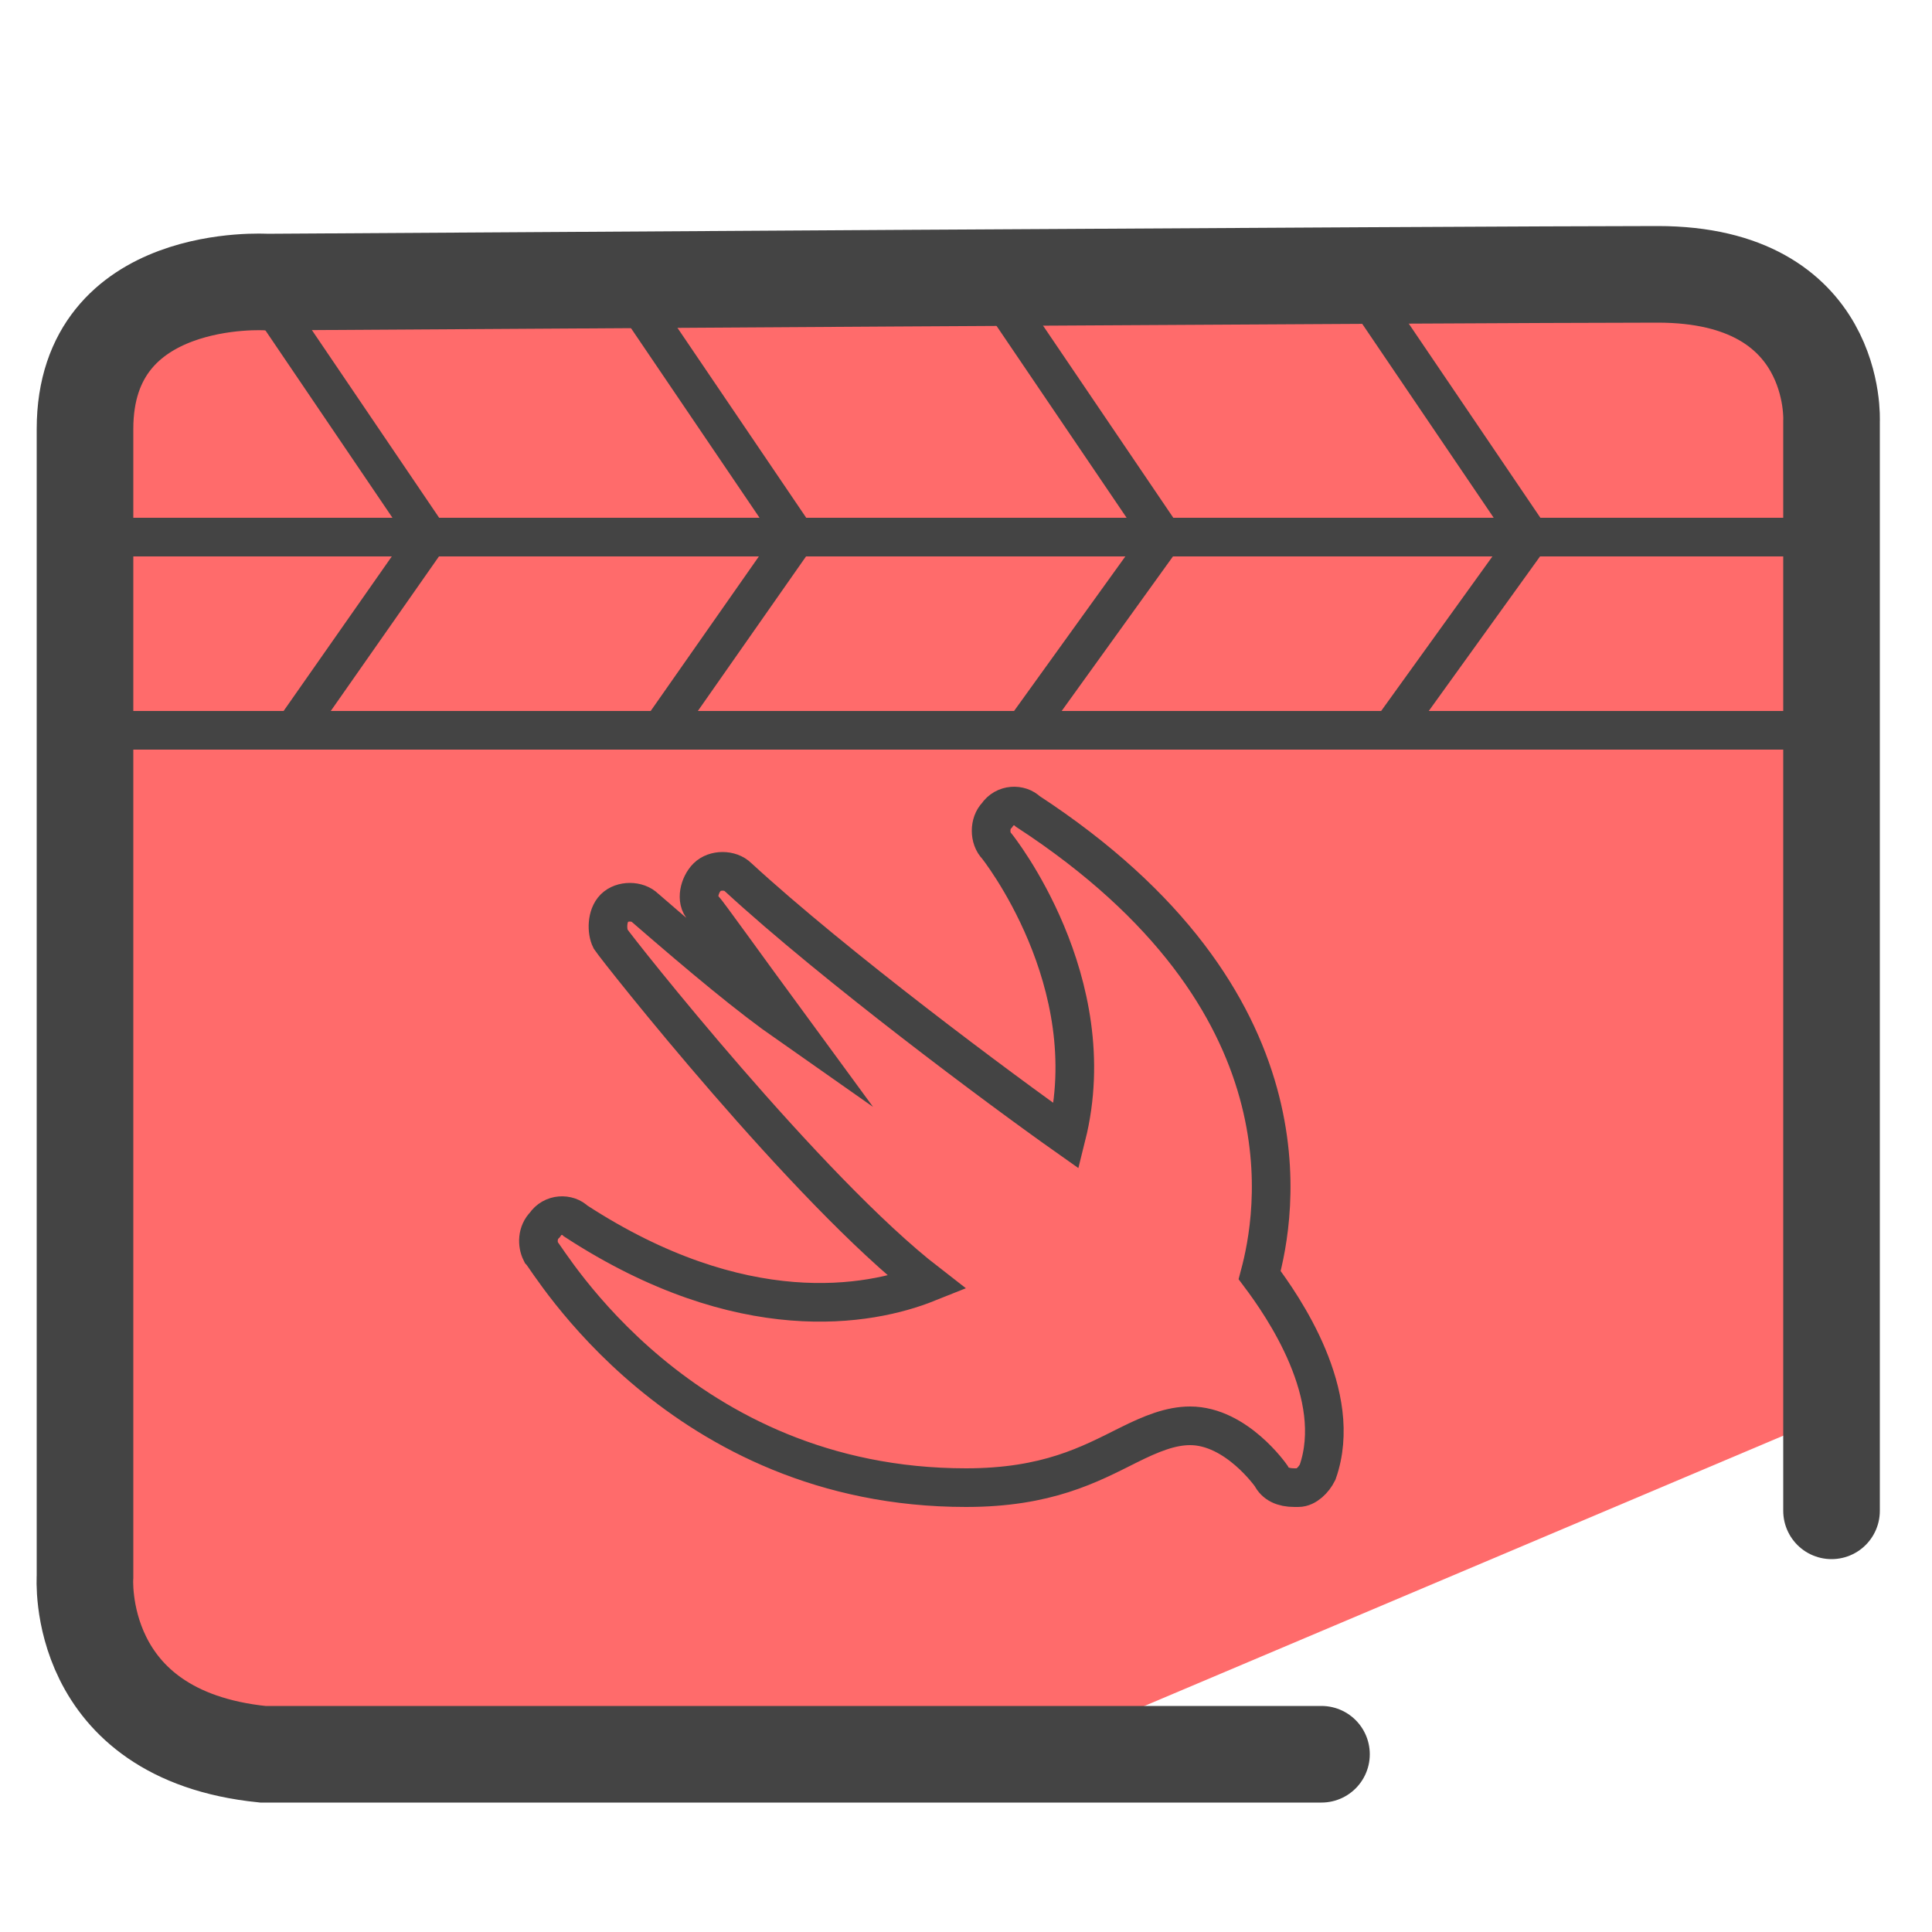 <svg xmlns="http://www.w3.org/2000/svg" xmlns:xlink="http://www.w3.org/1999/xlink" id="Layer_1" x="0" y="0" version="1.1" viewBox="0 0 50 50" xml:space="preserve"><style>.st4{fill:none;stroke:#444;stroke-miterlimit:10}</style><path fill="#ff6b6b" d="M26.9 45.3L6 45.1c-1.9 0-3.5-1.4-3.5-3.2v-32c0-1.8 1.6-3.2 3.5-3.2h37.5c1.9 0 3.5 1.4 3.5 3.2l.7 26.6"/><path fill="none" stroke="#444" stroke-linecap="round" stroke-miterlimit="10" stroke-width="2.5" d="M47.4 39.1V10.9s.2-3.8-4.5-3.8-36 .2-36 .2-4.7-.3-4.7 3.8v29.7s-.3 4.1 4.6 4.6h27.4"/><path d="M2.4 13.9h44.9m-44.8 5h44.9" class="st4"/><defs><path id="SVGID_1_" d="M6.7 7.8h37V23h-37z"/></defs><clipPath id="SVGID_00000049196631155917947410000004801244910483542705_"><use overflow="visible" xlink:href="#SVGID_1_"/></clipPath><g clip-path="url(#SVGID_00000049196631155917947410000004801244910483542705_)"><path id="_x3C_Repetição_de_grade_x3E__00000064328635353678267660000012231660703625086905_" d="M7.6 18.9l3.5-5-4-5.9" class="st4"/><path id="_x3C_Repetição_de_grade_x3E__00000008121028490199710800000003126085826901463430_" d="M17.1 18.9l3.5-5-4-5.9" class="st4"/><path id="_x3C_Repetição_de_grade_x3E__00000034083215119404502730000015551093334451953556_" d="M26.5 18.9l3.6-5-4-5.9" class="st4"/><path id="_x3C_Repetição_de_grade_x3E__00000069376571227884898450000017595295852312609932_" d="M36 18.9l3.6-5-4-5.9" class="st4"/></g><path d="M32.6 33c.4-1.5 1.5-7.1-6-12-.2-.2-.6-.2-.8.1-.2.2-.2.6 0 .8 0 0 2.8 3.5 1.8 7.5-1.7-1.2-6-4.4-8.5-6.7-.2-.2-.6-.2-.8 0-.2.2-.3.6-.1.8.1.1 1.1 1.5 2.2 3-1-.7-2.2-1.7-3.7-3-.2-.2-.6-.2-.8 0-.2.2-.2.6-.1.8.2.3 5.1 6.5 8.2 8.9-1.5.6-4.8 1.2-9.1-1.6-.2-.2-.6-.2-.8.1-.2.2-.2.5-.1.7.2.2 3.6 6.1 11 6.1 2.1 0 3.2-.6 4.2-1.1.6-.3 1.1-.5 1.6-.5 1.2 0 2.1 1.3 2.1 1.3.1.2.3.3.6.3h.1c.2 0 .4-.2.5-.4.7-2-.9-4.3-1.5-5.1z" class="st4"/></svg>